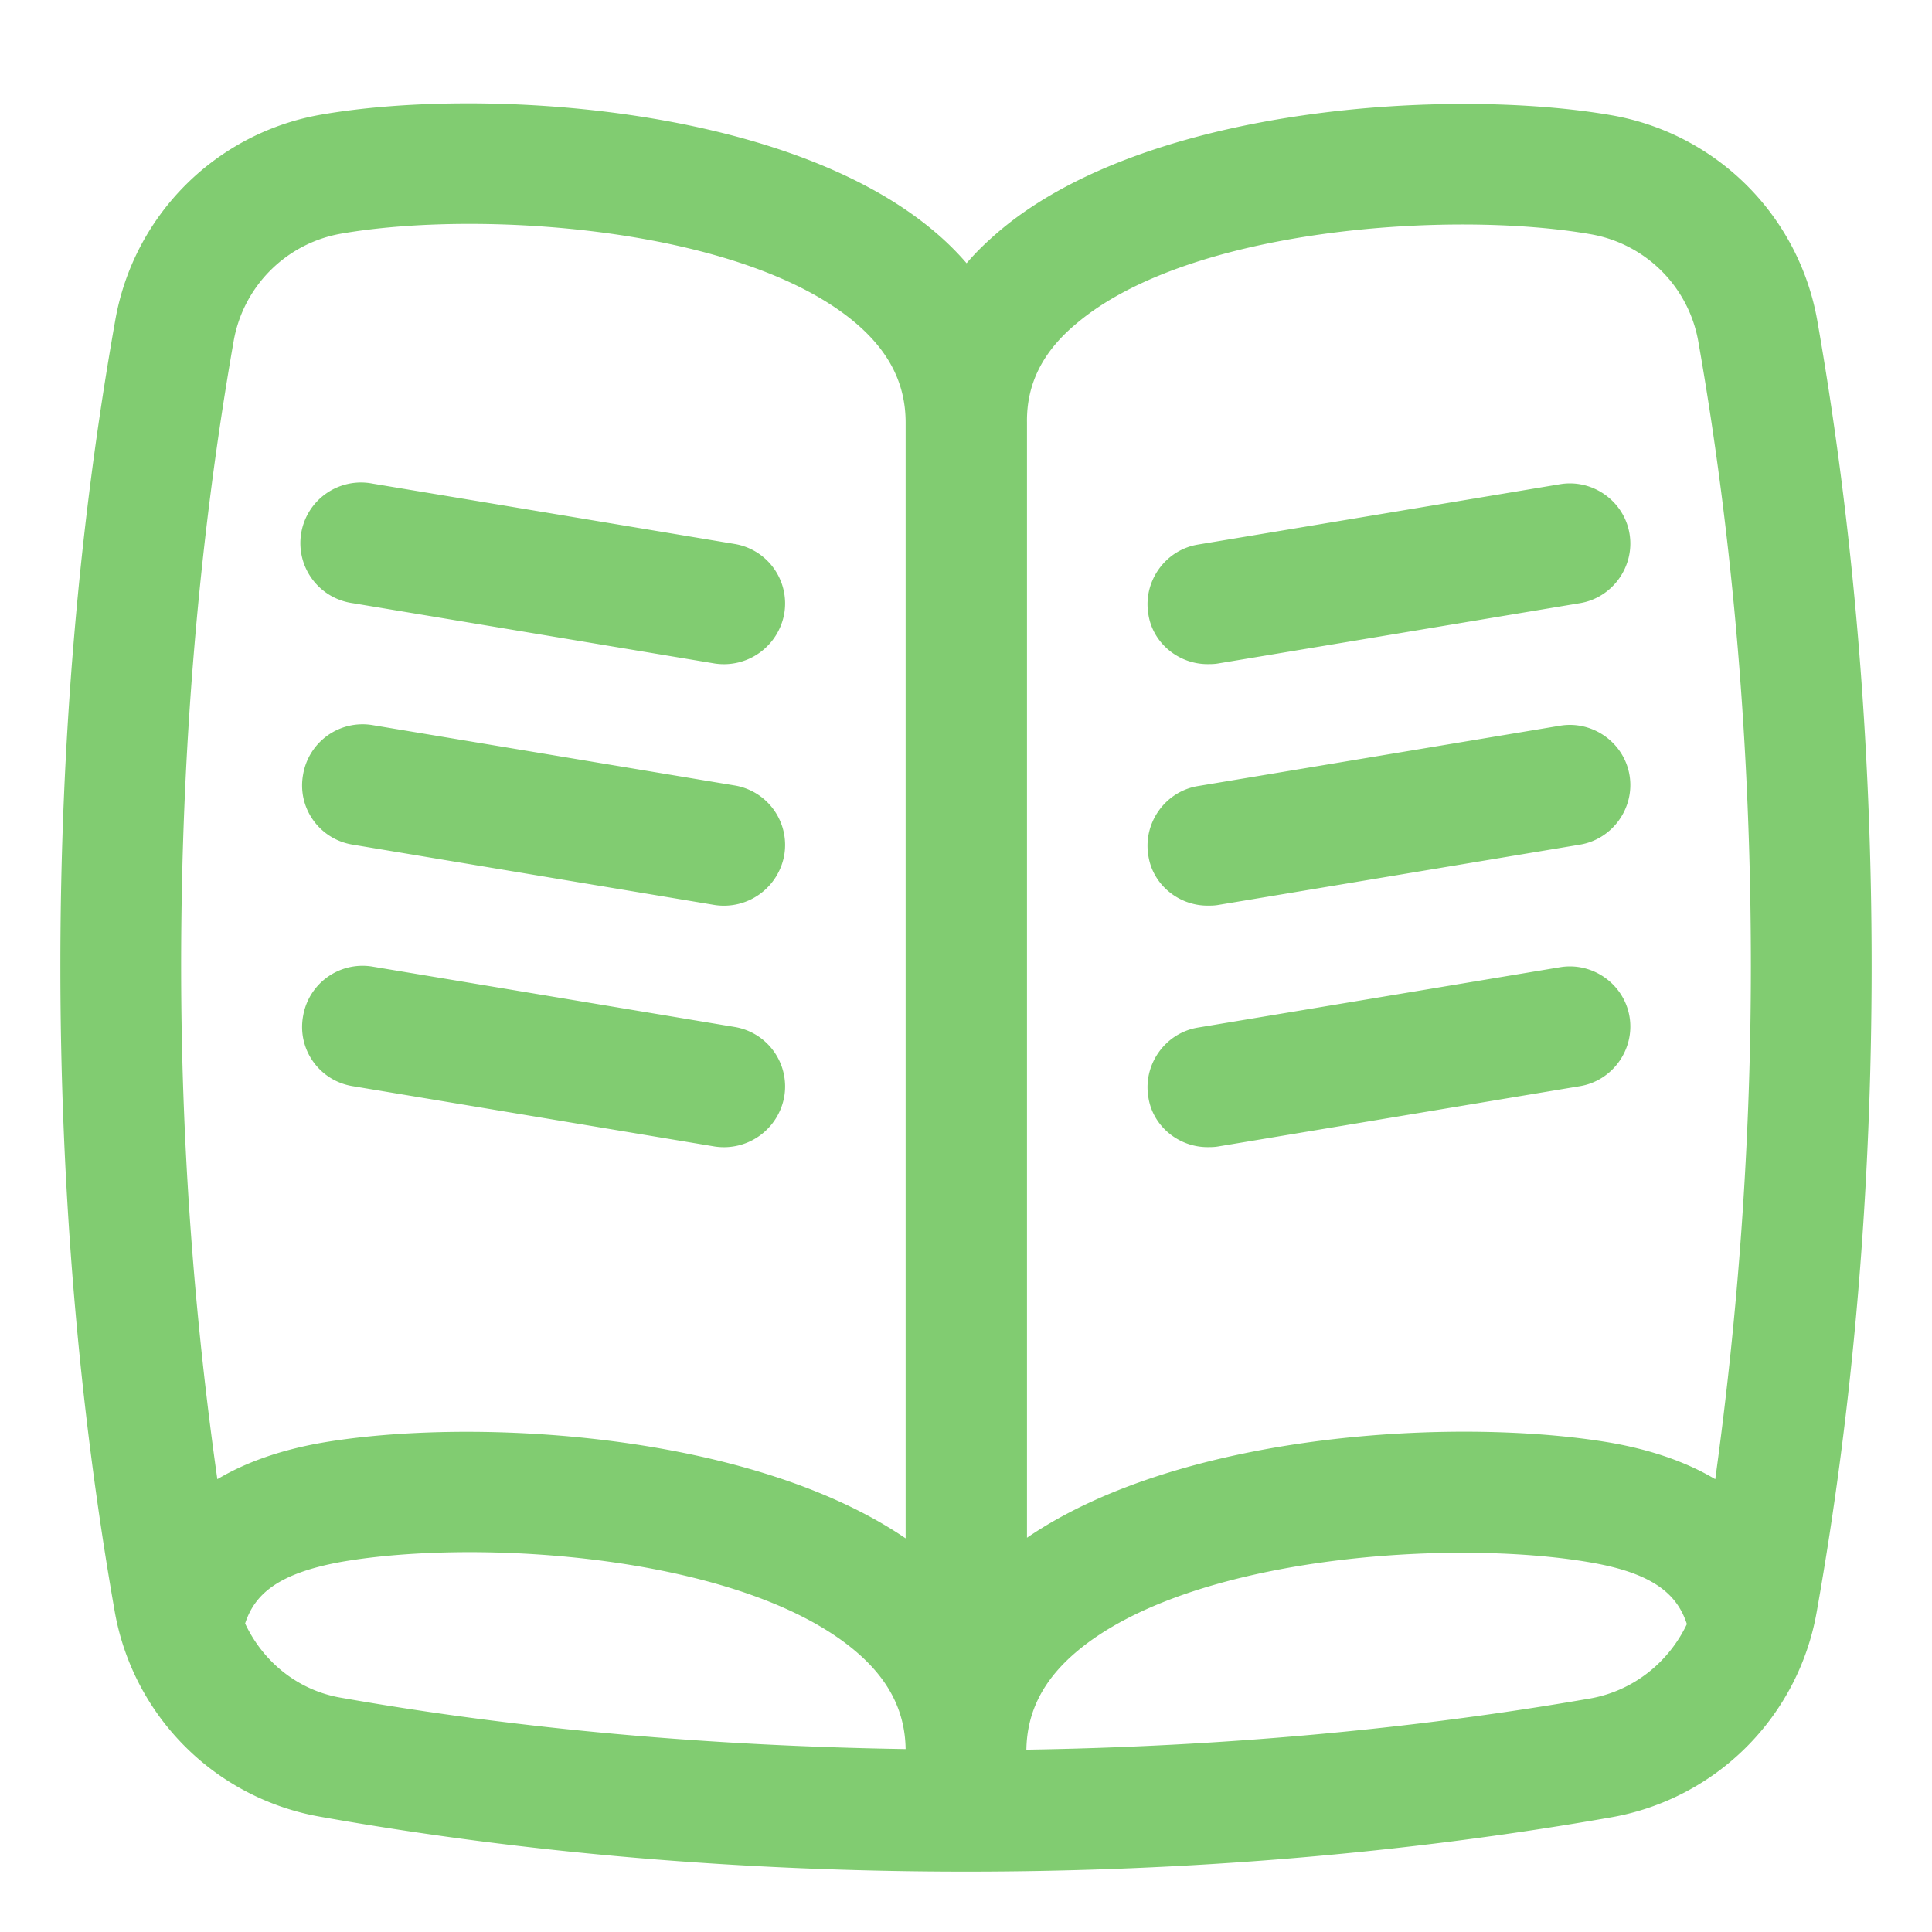 <svg xmlns="http://www.w3.org/2000/svg" viewBox="0 0 32 32" style="enable-background:new 0 0 32 32" xml:space="preserve"><path d="M30.1 5.31a4.19 4.19 0 0 0-3.4-3.4c-2.63-.46-7.67-.17-10.14 1.91-.2.17-.39.35-.55.54a4.69 4.69 0 0 0-.55-.54C12.97 1.73 7.93 1.44 5.31 1.9a4.19 4.19 0 0 0-3.4 3.4C1.3 8.73 1 12.33 1 16c0 3.67.3 7.27.9 10.69a4.19 4.19 0 0 0 3.4 3.4c3.43.61 7.03.91 10.7.91s7.27-.3 10.69-.9a4.19 4.19 0 0 0 3.4-3.4c.61-3.43.91-7.03.91-10.7 0-3.67-.3-7.27-.9-10.69zM5.84 9.99l6 1a1.015 1.015 0 0 0 1.15-.83.999.999 0 0 0-.82-1.15l-6-1a1.004 1.004 0 1 0-.33 1.98zm0 4 6 1a1.015 1.015 0 0 0 1.15-.83.999.999 0 0 0-.82-1.15l-6-1a.999.999 0 0 0-1.15.82c-.1.55.27 1.07.82 1.16zm0 4 6 1a1.015 1.015 0 0 0 1.15-.83.999.999 0 0 0-.82-1.15l-6-1a.999.999 0 0 0-1.15.82c-.1.55.27 1.07.82 1.16zM20 11c.05 0 .11 0 .17-.01l6-1c.54-.09.91-.61.82-1.15-.09-.54-.61-.91-1.15-.82l-6 1c-.54.09-.91.61-.82 1.15.07.48.5.83.98.83zm0 4c.05 0 .11 0 .17-.01l6-1c.54-.09.91-.61.82-1.15-.09-.54-.61-.91-1.15-.82l-6 1c-.54.09-.91.61-.82 1.15.07.48.5.83.98.83zm0 4c.05 0 .11 0 .17-.01l6-1c.54-.09.91-.61.82-1.15-.09-.54-.61-.91-1.15-.82l-6 1c-.54.09-.91.61-.82 1.15.07.48.5.83.98.83zM17.84 5.35c1.88-1.58 6.22-1.87 8.51-1.47.91.16 1.62.87 1.78 1.78.58 3.3.87 6.78.87 10.34 0 2.91-.21 5.75-.59 8.5-.47-.28-1.04-.48-1.71-.6-2.48-.43-7.1-.2-9.69 1.57V7c-.01-.64.26-1.18.83-1.65zm-13.97.3c.16-.91.87-1.62 1.78-1.78 2.29-.4 6.63-.11 8.51 1.47.57.48.84 1.02.84 1.66v18.48c-2.6-1.77-7.22-2.01-9.69-1.58-.67.12-1.24.32-1.71.6-.39-2.75-.6-5.59-.6-8.5 0-3.56.29-7.04.87-10.35zm.19 21.24c.16-.49.55-.83 1.59-1.02 2.29-.4 6.63-.11 8.51 1.47.56.47.83 1 .84 1.63-3.18-.05-6.35-.32-9.35-.85-.71-.12-1.29-.59-1.59-1.23zm22.29 1.24c-2.99.52-6.16.8-9.35.85.01-.63.28-1.16.84-1.63 1.88-1.58 6.22-1.87 8.51-1.47 1.04.18 1.43.53 1.59 1.02-.3.63-.88 1.1-1.59 1.23z" style="fill: #81cc71"/></svg>